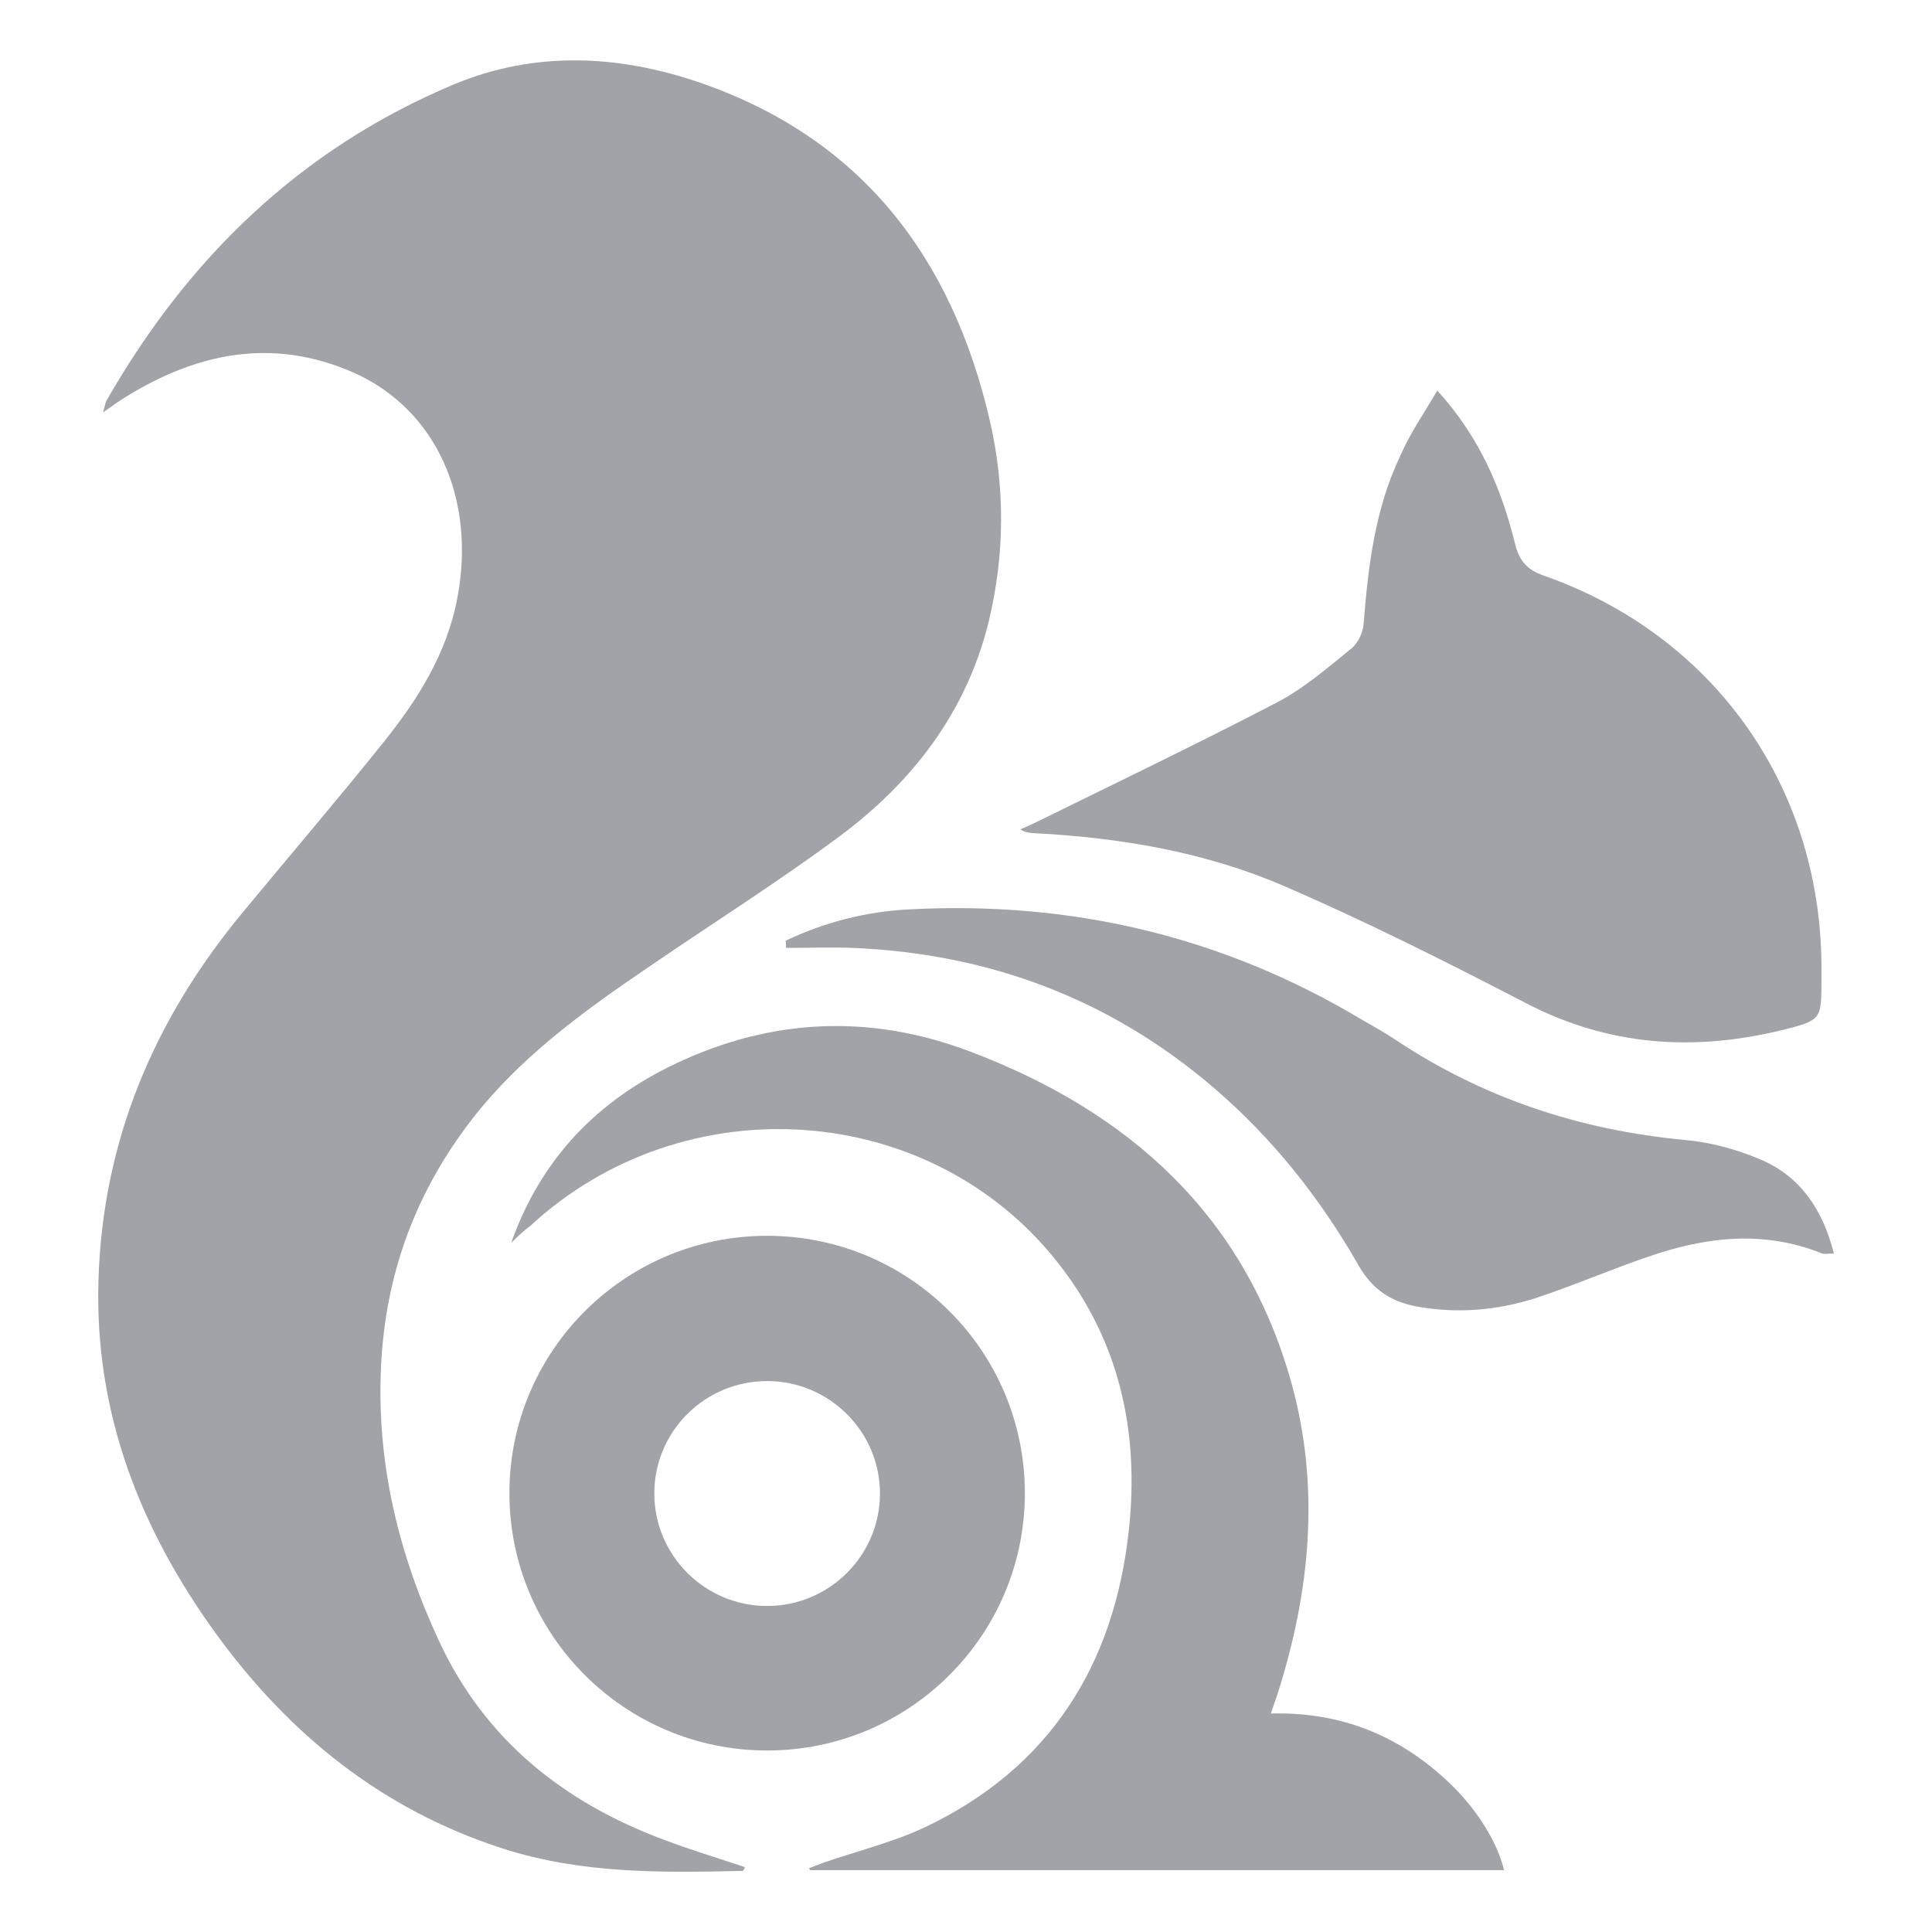 <?xml version="1.0" encoding="utf-8"?>
<!-- Generator: Adobe Illustrator 23.1.1, SVG Export Plug-In . SVG Version: 6.00 Build 0)  -->
<svg version="1.1" id="Livello_1" xmlns="http://www.w3.org/2000/svg" xmlns:xlink="http://www.w3.org/1999/xlink" x="0px" y="0px"
	 viewBox="0 0 512 512" style="enable-background:new 0 0 512 512;" xml:space="preserve">
<style type="text/css">
	.st0{fill:#a0a4a9;}
</style>
<g>
	<g>
		<path class="st0" d="M27.3,109.3c0.6-1.9,0.6-2.6,0.9-3.1c21.6-37.8,51.5-66.8,92-83.8c21.5-9,43.8-7.9,65.3-0.5
			c42.9,14.8,66.8,46.4,76.8,89.5c4.1,17.8,4,35.6-0.3,53.4c-5.9,24-20.2,42.5-39.6,56.9c-16.3,12.1-33.6,23-50.4,34.5
			c-15.9,10.8-31.5,22-44,36.8c-16.6,19.9-25.7,42.7-27,68.7c-1.3,25.9,4.6,50.1,15.4,73.3c12.1,26,32.9,42.6,59.4,52.5
			c7.1,2.7,14.4,4.9,21.6,7.3c-0.2,0.5-0.4,0.9-0.5,1c-21.4,0.5-42.8,0.8-63.6-5.9c-32-10.3-56.6-30.2-76.1-57
			C37,405,25,374.2,26.1,339.2c1.1-37,14.8-69.2,38.3-97.5c12.3-14.9,24.9-29.6,37-44.7c9.2-11.4,17-23.7,19.8-38.5
			c5-26.3-5.6-50.1-27.6-59.8c-21.7-9.5-42.1-5.1-61.4,7.2C30.8,106.8,29.6,107.7,27.3,109.3z"/>
		<path class="st0" d="M135.5,329.3c7.9-22.3,22.9-37.7,43.7-47.5c25.4-12,51.5-13.1,77.7-3.2c42.2,15.9,73,43.4,85.4,88.1
			c7.6,27.6,4.9,55.1-3.7,82.1c-0.5,1.6-1.1,3.1-1.8,5.3c18.6-0.5,34.2,5.9,47.3,18.4c7.3,6.9,12.7,15.7,14.5,23.1
			c-61.4,0-122.6,0-183.9,0c-0.1-0.2-0.2-0.4-0.3-0.5c1.4-0.5,2.8-1.1,4.2-1.6c8.8-3,18-5.3,26.4-9.2c33.3-15.8,50.4-43.2,54.2-79.2
			c2.7-25.7-2.5-49.7-18.8-70.4c-33.8-43.1-99-47.6-139.9-9.8C138.7,326.2,137.1,327.8,135.5,329.3z"/>
		<path class="st0" d="M380.9,103.5c11.2,12.3,17,26,20.6,40.6c1.1,4.5,3.2,6.9,7.5,8.4c44.9,15.7,73.3,55.5,73.7,103
			c0,1.4,0,2.7,0,4.1c0,10.5,0.1,10.8-10.5,13.4c-23.4,5.7-45.9,4.2-67.7-7.1c-21-10.9-42.3-21.6-64-31c-21-9.1-43.5-12.9-66.4-14.1
			c-1.1-0.1-2.3-0.1-3.7-1c1.6-0.7,3.2-1.4,4.8-2.2c21.1-10.4,42.4-20.6,63.3-31.5c7.1-3.7,13.4-9.2,19.7-14.3
			c1.8-1.5,3.1-4.4,3.2-6.8c1.2-15.1,3-30.1,9.6-44C373.5,115.1,377.2,109.8,380.9,103.5z"/>
		<path class="st0" d="M208.2,249.3c10.3-4.9,21.2-7.7,32.6-8.3c42.9-2.3,82.9,7,119.9,29.1c3.1,1.8,6.2,3.5,9.2,5.5
			c23.3,15.5,48.9,23.9,76.6,26.5c6.8,0.6,13.8,2.5,20.1,5.2c10.6,4.5,16.5,13.4,19.4,24.9c-1.5,0-2.4,0.2-3.1,0
			c-15.6-6.3-31-4.4-46.3,0.9c-9.9,3.4-19.6,7.6-29.6,10.9c-10.3,3.3-20.9,4.2-31.7,2.2c-7-1.3-11.9-4.8-15.4-11.1
			c-10.1-17.6-22.6-33.4-38.1-46.7c-27.6-23.7-59.7-35.7-95.9-37.2c-5.9-0.2-11.7,0-17.6,0C208.3,250.5,208.3,249.9,208.2,249.3z"/>
	</g>
	<path class="st0" d="M203.3,327.5c-37.7,0-68.3,30.5-68.3,68.2s30.6,68.2,68.3,68.2s68.3-30.5,68.3-68.2S241,327.5,203.3,327.5z
		 M203.3,425.6c-16.5,0-29.9-13.4-29.9-29.8c0-16.5,13.4-29.8,29.9-29.8s29.9,13.4,29.9,29.8C233.2,412.2,219.8,425.6,203.3,425.6z"
		/>
</g>
</svg>
